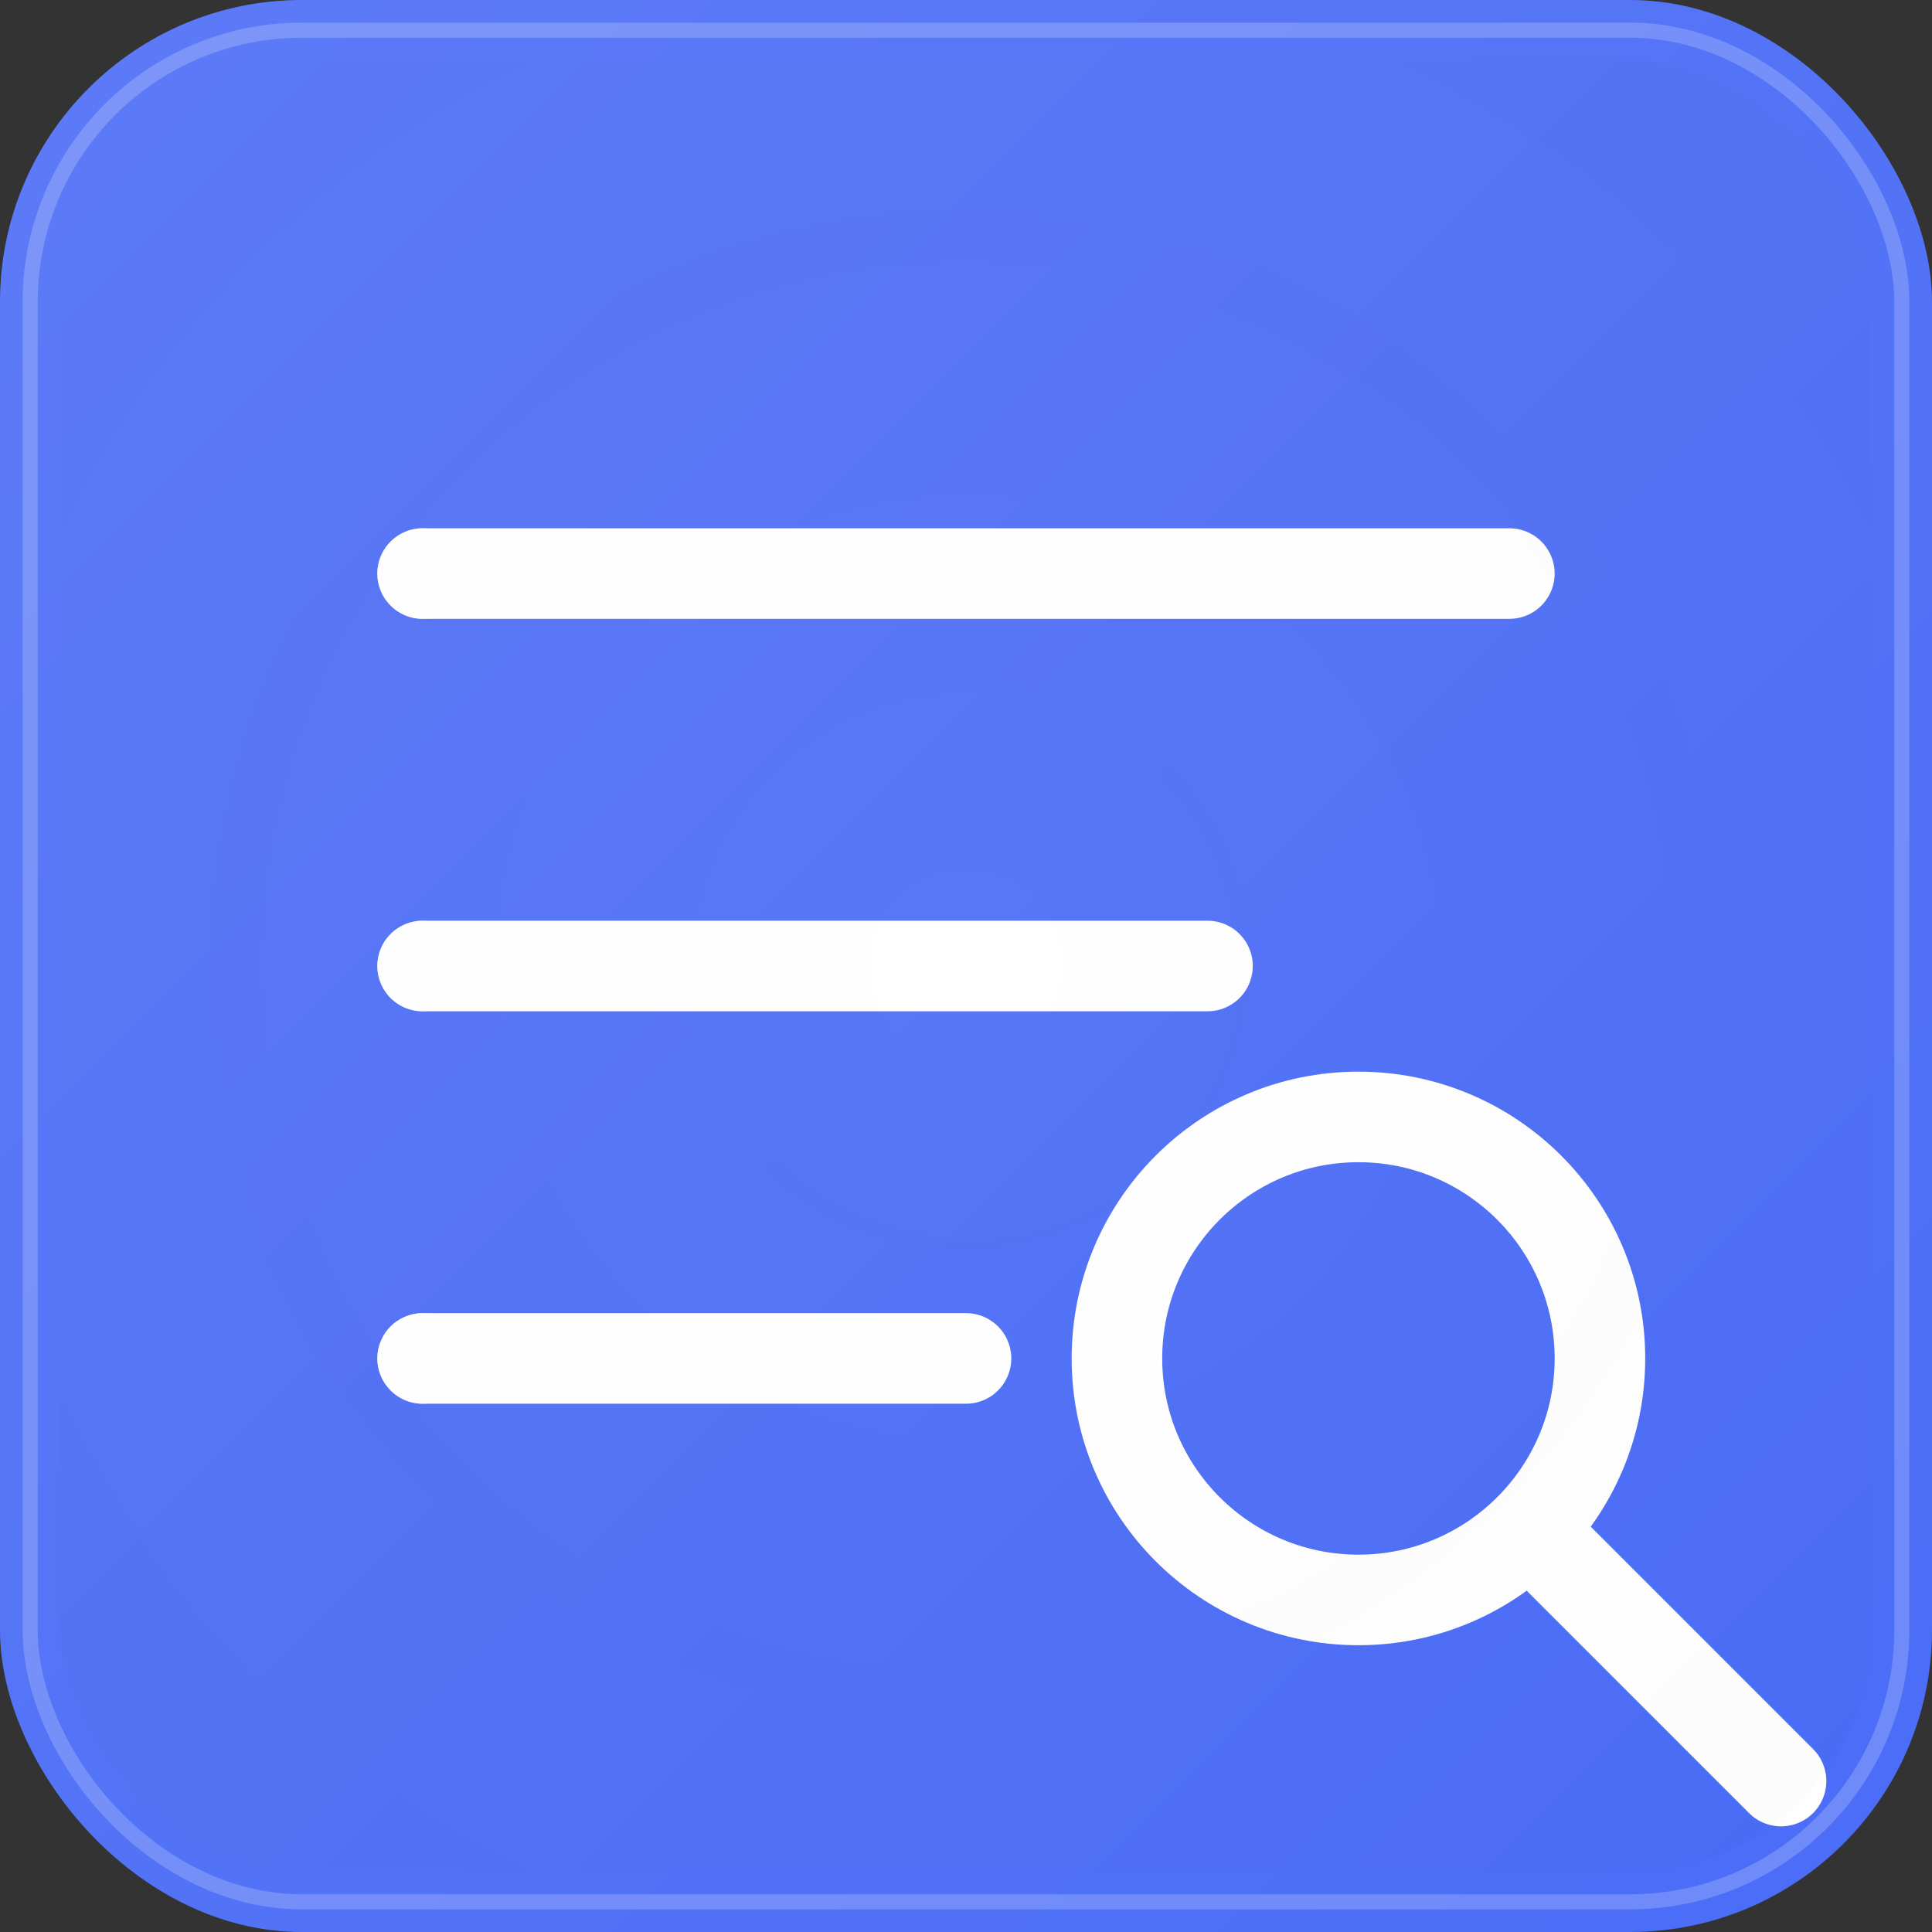 <?xml version="1.0" encoding="UTF-8"?>
<svg width="128" height="128" viewBox="0 0 128 128" fill="none" xmlns="http://www.w3.org/2000/svg">
  <rect x="0" y="0" width="128" height="128" fill="#333333" stroke="none"/>
  <!-- Background with gradient -->
  <rect width="128" height="128" rx="20" fill="url(#paint0_linear)"/>
  
  <!-- Document lines -->
  <path d="M28 38H100" stroke="white" stroke-width="6" stroke-linecap="round"/>
  <path d="M28 64H80" stroke="white" stroke-width="6" stroke-linecap="round"/>
  <path d="M28 90H64" stroke="white" stroke-width="6" stroke-linecap="round"/>
  
  <!-- Magnifying glass -->
  <circle cx="90" cy="90" r="16" stroke="white" stroke-width="6"/>
  <path d="M102 102L118 118" stroke="white" stroke-width="6" stroke-linecap="round"/>
  
  <!-- Subtle highlights -->
  <rect x="2" y="2" width="124" height="124" rx="18" stroke="white" stroke-opacity="0.2"/>
  
  <!-- Subtle inner shadow -->
  <rect x="4" y="4" width="120" height="120" rx="16" fill="url(#paint1_radial)" fill-opacity="0.1"/>
  
  <!-- Decorative elements -->
  <circle cx="28" cy="38" r="3" fill="white" fill-opacity="0.6"/>
  <circle cx="28" cy="64" r="3" fill="white" fill-opacity="0.6"/>
  <circle cx="28" cy="90" r="3" fill="white" fill-opacity="0.6"/>
  
  <defs>
    <!-- Main background gradient -->
    <linearGradient id="paint0_linear" x1="0" y1="0" x2="128" y2="128" gradientUnits="userSpaceOnUse">
      <stop stop-color="#5D7BF7"/>
      <stop offset="1" stop-color="#4A6CF7"/>
    </linearGradient>
    
    <!-- Inner shadow radial gradient -->
    <radialGradient id="paint1_radial" cx="0" cy="0" r="1" gradientUnits="userSpaceOnUse" 
                    gradientTransform="translate(64 64) rotate(90) scale(80)">
      <stop stop-color="white" stop-opacity="0.2"/>
      <stop offset="1" stop-color="black" stop-opacity="0.1"/>
    </radialGradient>
  </defs>
</svg> 